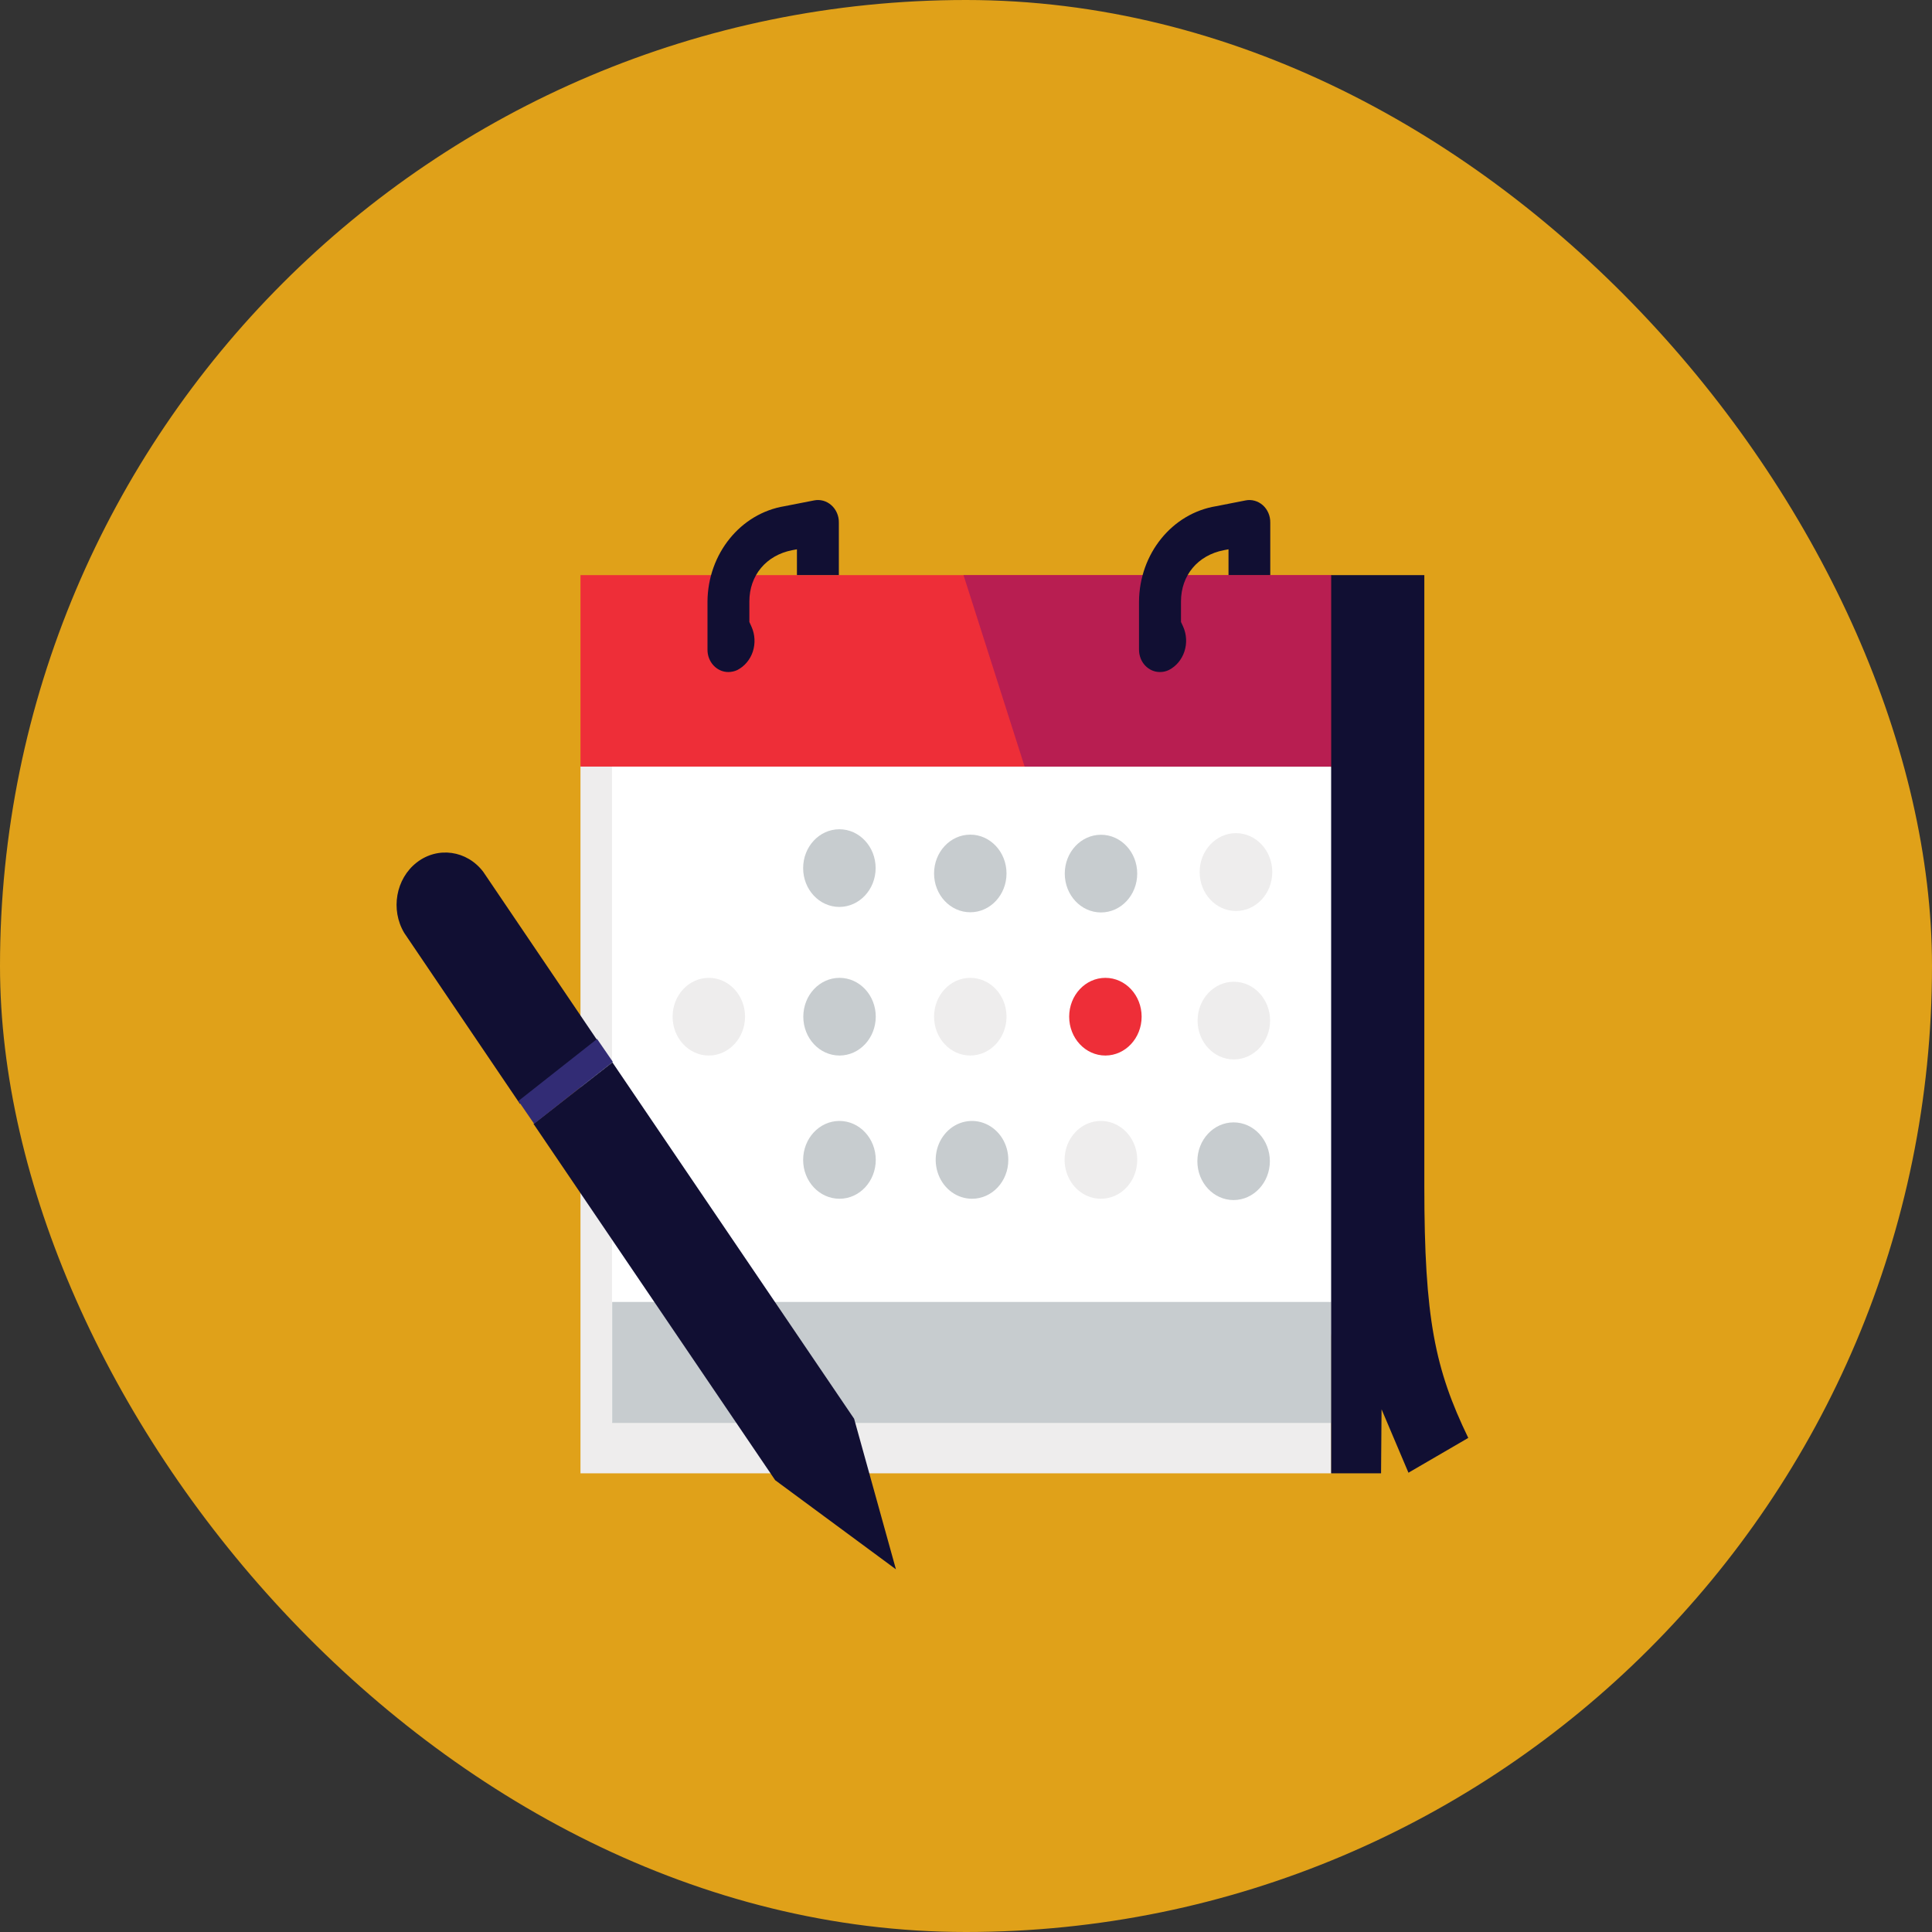 <svg width="230" height="230" viewBox="0 0 230 230" fill="none" xmlns="http://www.w3.org/2000/svg">
<rect x="0" y="0" width="230" height="230" fill="#333333" stroke="none"/>
<rect width="230" height="230" rx="115" fill="#FEB415" fill-opacity="0.85"/>
<g clip-path="url(#clip0_43_176)">
<path d="M158.483 175.394H69.105V91.262L77.783 73.743H158.483V175.394Z" fill="#EEEDED"/>
<path d="M69.105 68.466H158.536V91.262H69.105V68.466Z" fill="#EE2E38"/>
<path d="M114.705 68.466L121.979 91.262H158.483V68.466H114.705Z" fill="#B81E51"/>
<path fill-rule="evenodd" clip-rule="evenodd" d="M72.858 91.262V169.269H146.324C153.198 169.269 158.775 163.308 158.802 155.942V91.333L72.858 91.262Z" fill="white"/>
<path d="M119.823 103.983C119.823 106.535 117.893 108.603 115.51 108.603C113.128 108.603 111.198 106.535 111.198 103.983C111.198 101.43 113.128 99.362 115.51 99.362C117.893 99.362 119.823 101.43 119.823 103.983Z" fill="#C7CCCF"/>
<path fill-rule="evenodd" clip-rule="evenodd" d="M131.07 108.625C128.688 108.625 126.758 106.557 126.758 103.997C126.758 101.444 128.688 99.376 131.07 99.376C133.453 99.376 135.383 101.444 135.383 103.997C135.383 106.557 133.453 108.625 131.07 108.625Z" fill="#C7CCCF"/>
<path fill-rule="evenodd" clip-rule="evenodd" d="M84.385 125.659C82.002 125.659 80.072 123.592 80.072 121.032C80.072 118.479 82.002 116.411 84.385 116.411C86.767 116.411 88.697 118.479 88.697 121.032C88.691 123.584 86.767 125.652 84.385 125.659Z" fill="#EEEDED"/>
<path fill-rule="evenodd" clip-rule="evenodd" d="M99.944 125.659C97.562 125.659 95.632 123.592 95.632 121.032C95.632 118.479 97.562 116.411 99.944 116.411C102.327 116.411 104.257 118.479 104.257 121.032C104.25 123.584 102.327 125.652 99.944 125.659Z" fill="#C7CCCF"/>
<path fill-rule="evenodd" clip-rule="evenodd" d="M115.51 125.659C113.128 125.659 111.198 123.592 111.198 121.032C111.198 118.479 113.128 116.411 115.51 116.411C117.893 116.411 119.823 118.479 119.823 121.032C119.823 123.584 117.893 125.652 115.51 125.659Z" fill="#EEEDED"/>
<path fill-rule="evenodd" clip-rule="evenodd" d="M131.596 125.659C129.213 125.659 127.283 123.592 127.283 121.032C127.283 118.479 129.213 116.411 131.596 116.411C133.978 116.411 135.908 118.479 135.908 121.032C135.908 123.584 133.978 125.652 131.596 125.659Z" fill="#EE2E38"/>
<path fill-rule="evenodd" clip-rule="evenodd" d="M99.944 142.708C97.555 142.715 95.612 140.64 95.612 138.088C95.612 135.528 97.542 133.446 99.931 133.446C102.32 133.446 104.257 135.521 104.257 138.081C104.257 140.633 102.327 142.708 99.944 142.708Z" fill="#C7CCCF"/>
<path fill-rule="evenodd" clip-rule="evenodd" d="M131.07 142.708C129.32 142.715 127.743 141.589 127.07 139.856C126.398 138.123 126.764 136.127 128.002 134.801C129.24 133.474 131.103 133.082 132.721 133.802C134.338 134.523 135.389 136.212 135.383 138.088C135.383 140.64 133.453 142.708 131.07 142.708Z" fill="#EEEDED"/>
<path fill-rule="evenodd" clip-rule="evenodd" d="M115.724 142.708C113.973 142.715 112.396 141.589 111.724 139.856C111.052 138.123 111.418 136.127 112.656 134.801C113.893 133.474 115.757 133.082 117.374 133.802C118.991 134.523 120.043 136.212 120.036 138.088C120.036 140.64 118.106 142.708 115.724 142.708Z" fill="#C7CCCF"/>
<path fill-rule="evenodd" clip-rule="evenodd" d="M99.924 107.969C97.542 107.969 95.612 105.901 95.612 103.348C95.612 100.795 97.542 98.721 99.924 98.721C102.307 98.721 104.243 100.795 104.243 103.348C104.237 105.894 102.307 107.962 99.924 107.969Z" fill="#C7CCCF"/>
<path fill-rule="evenodd" clip-rule="evenodd" d="M147.149 108.454C144.76 108.454 142.816 106.386 142.816 103.826C142.81 101.266 144.746 99.191 147.136 99.184C149.525 99.184 151.461 101.259 151.461 103.819C151.461 106.372 149.531 108.446 147.149 108.454Z" fill="#EEEDED"/>
<path fill-rule="evenodd" clip-rule="evenodd" d="M146.883 126.123C144.5 126.123 142.57 124.055 142.57 121.502C142.57 118.95 144.5 116.875 146.883 116.875C149.265 116.875 151.202 118.95 151.202 121.502C151.195 124.048 149.265 126.116 146.883 126.123Z" fill="#EEEDED"/>
<path fill-rule="evenodd" clip-rule="evenodd" d="M146.856 142.865C144.474 142.865 142.544 140.797 142.544 138.245C142.544 135.692 144.474 133.617 146.856 133.617C149.239 133.617 151.175 135.692 151.175 138.245C151.169 140.79 149.239 142.858 146.856 142.865Z" fill="#C7CCCF"/>
<path d="M86.714 80.003C86.049 80.01 85.416 79.725 84.95 79.226C84.484 78.727 84.218 78.049 84.225 77.336V71.603C84.272 65.92 88.165 61.114 93.409 60.259L96.91 59.574C97.642 59.425 98.4 59.631 98.973 60.145C99.545 60.651 99.878 61.414 99.864 62.213V68.459H94.873V65.393L94.301 65.5C91.206 66.106 89.21 68.502 89.21 71.603V74.042L89.469 74.62C89.882 75.539 89.935 76.602 89.622 77.572C89.303 78.534 88.637 79.326 87.772 79.768C87.439 79.925 87.073 80.003 86.714 80.003Z" fill="#110F33"/>
<path d="M138.085 80.003C137.426 80.01 136.794 79.725 136.321 79.226C135.855 78.727 135.596 78.049 135.596 77.336V71.603C135.649 65.913 139.542 61.107 144.793 60.259L148.28 59.574C149.006 59.425 149.764 59.639 150.337 60.145C150.909 60.658 151.235 61.414 151.222 62.213V68.459H146.251V65.393L145.685 65.5C142.584 66.106 140.594 68.502 140.594 71.603V74.042L140.853 74.605C141.266 75.532 141.319 76.595 141 77.564C140.68 78.527 140.021 79.319 139.156 79.761C138.817 79.925 138.457 80.01 138.085 80.003Z" fill="#110F33"/>
<path d="M72.878 154.994H158.483V169.398H72.878V154.994Z" fill="#C7CCCF"/>
<path fill-rule="evenodd" clip-rule="evenodd" d="M164.472 167.772L167.673 175.323L174.794 171.18C170.834 162.994 169.563 156.955 169.563 141.239V68.466H158.469V175.394H164.412L164.472 167.772Z" fill="#110F33"/>
<path d="M72.911 126.479L63.514 133.795L92.284 176.214L106.659 186.824L101.681 168.898L72.911 126.479Z" fill="#110F33"/>
<path d="M57.531 103.79C55.588 101.23 52.114 100.738 49.618 102.671C47.123 104.603 46.464 108.29 48.128 111.07L61.904 131.421L71.248 124.055L57.531 103.79Z" fill="#110F33"/>
<path d="M72.885 126.43L64.839 132.761L72.911 126.479L72.885 126.43Z" fill="#110F33"/>
<path d="M61.717 131.064L71.081 123.684L72.951 126.401L63.587 133.788L61.717 131.064Z" fill="#322C75"/>
</g>
<defs>
<clipPath id="clip0_43_176">
<rect width="127.778" height="127.778" fill="white" transform="translate(47.023 59.289)"/>
</clipPath>
</defs>
</svg>
